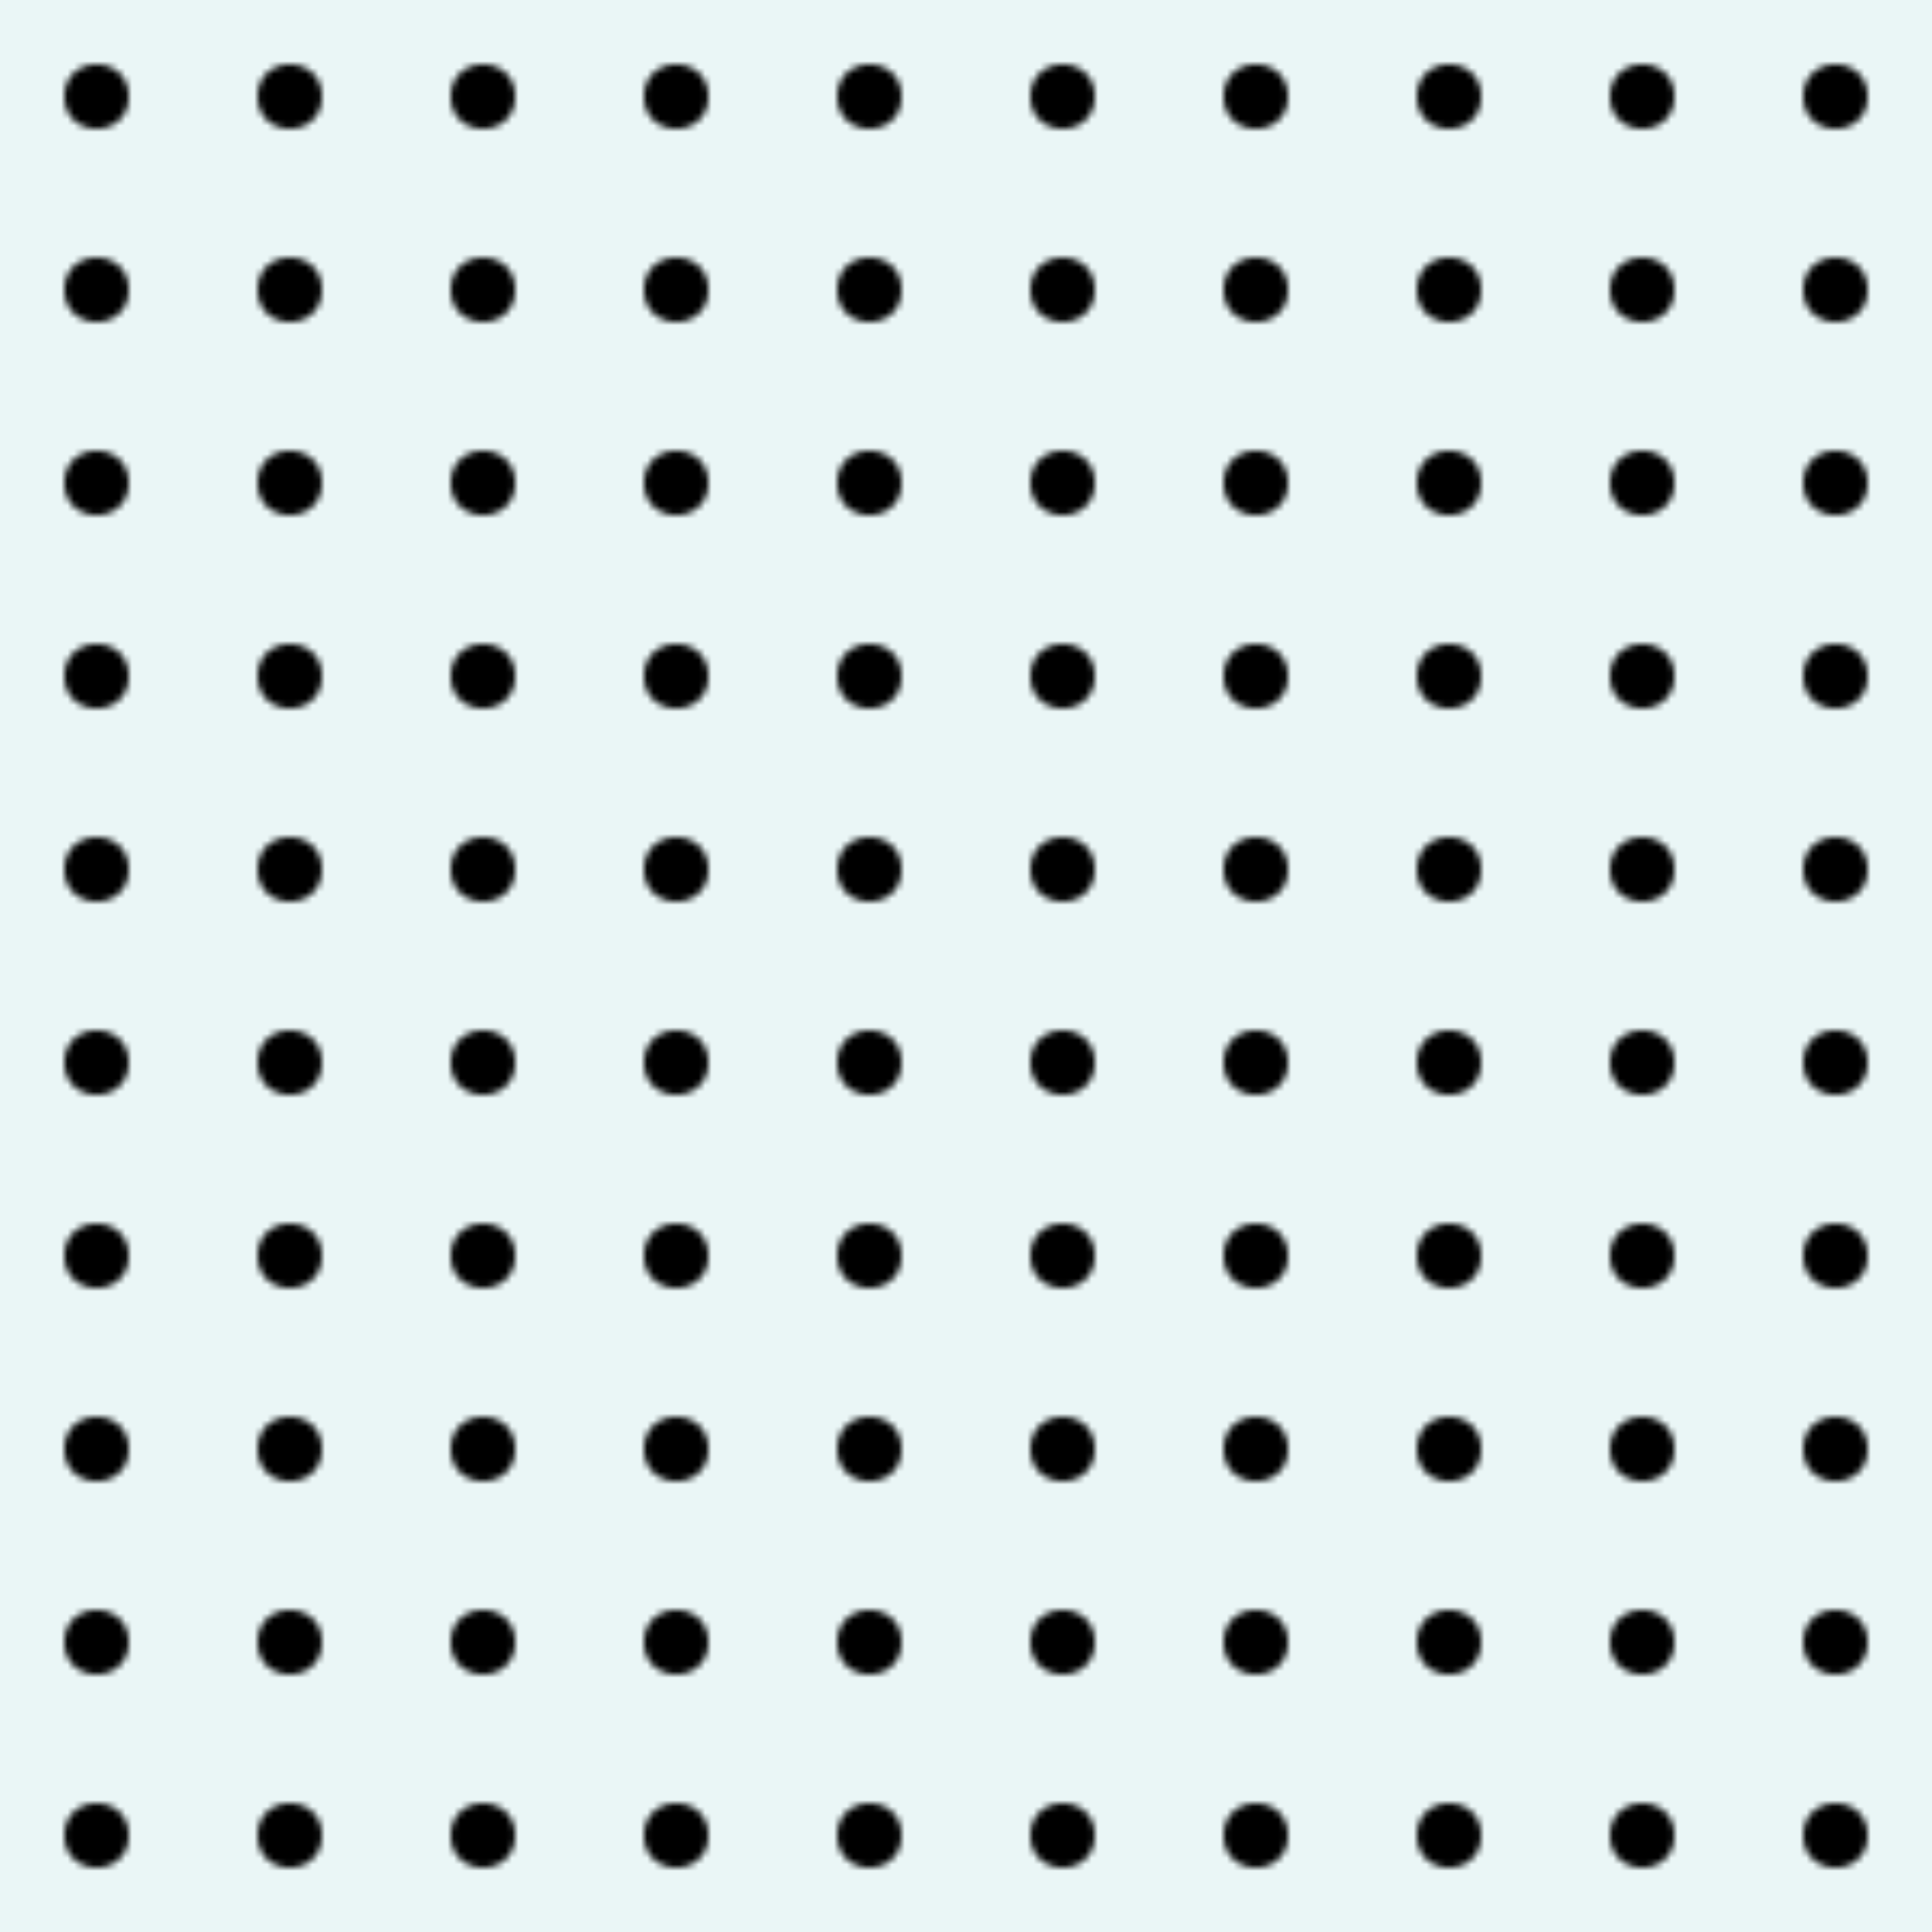 <svg version="1.1"
     width="300" height="300"
     xmlns="http://www.w3.org/2000/svg">

  <rect width="100%" height="100%" fill="#EAF6F6" />
    <defs>
      <pattern id="Pattern" x="0" y="0" width=".10" height=".10">
        <circle cx="15" cy="15" r="5" fill="black" />
      </pattern>
    </defs>
  <rect fill="url(#Pattern)" width="300" height="300" />
</svg>